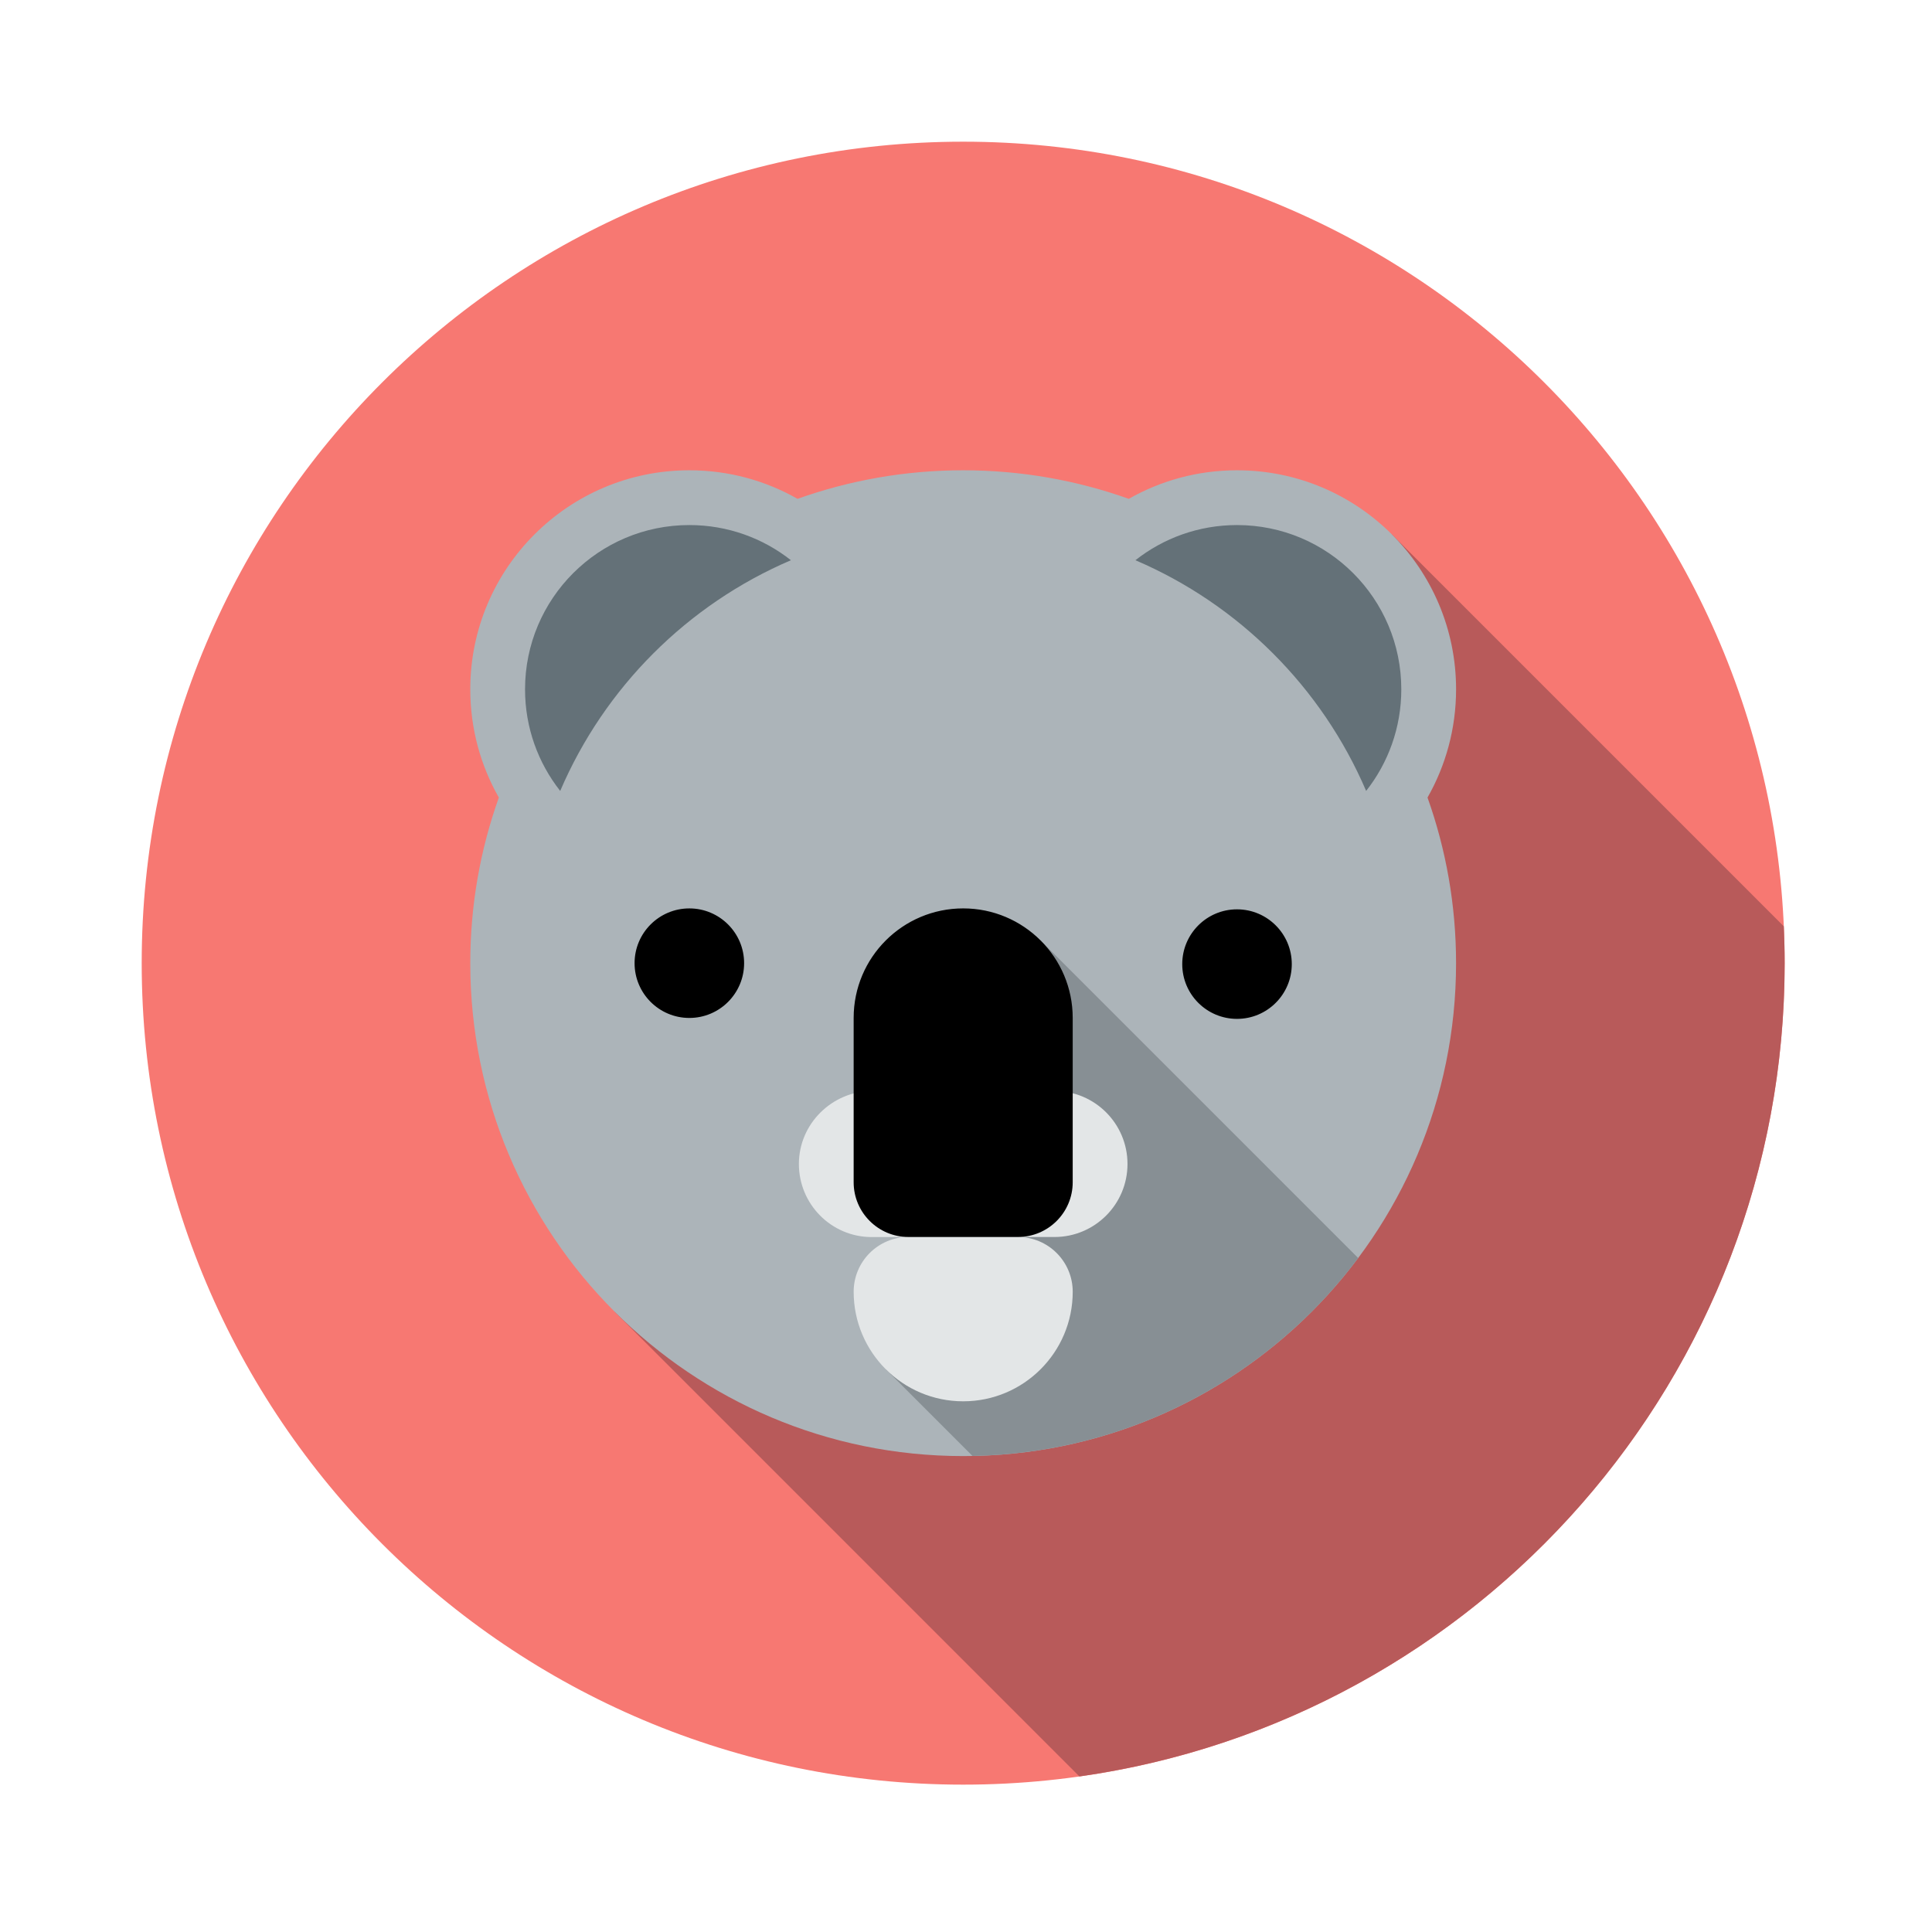 <?xml version="1.0" encoding="utf-8"?>
<!-- Generator: Adobe Illustrator 24.3.0, SVG Export Plug-In . SVG Version: 6.00 Build 0)  -->
<svg version="1.1" id="Layer_1" xmlns="http://www.w3.org/2000/svg" xmlns:xlink="http://www.w3.org/1999/xlink" x="0px" y="0px"
	 viewBox="0 0 125 125" style="enable-background:new 0 0 125 125;" xml:space="preserve">
<style type="text/css">
	.st0{fill-rule:evenodd;clip-rule:evenodd;fill:#F77872;}
	.st1{fill-rule:evenodd;clip-rule:evenodd;fill:#B85A5A;}
	.st2{fill-rule:evenodd;clip-rule:evenodd;fill:#ACB4B9;}
	.st3{fill-rule:evenodd;clip-rule:evenodd;fill:#878F94;}
	.st4{fill-rule:evenodd;clip-rule:evenodd;fill:#E3E6E7;}
	.st5{fill-rule:evenodd;clip-rule:evenodd;fill:#647178;}
	.st6{fill-rule:evenodd;clip-rule:evenodd;}
</style>
<g>
	<path class="st0" d="M62.317,9.167c29.354,0,53.149,23.796,53.149,53.149c0,29.354-23.796,53.15-53.149,53.15
		c-29.354,0-53.149-23.796-53.149-53.15C9.168,32.963,32.964,9.167,62.317,9.167L62.317,9.167z"/>
	<path class="st1" d="M115.411,59.934c0.035,0.79,0.056,1.584,0.056,2.383c0,26.801-19.838,48.965-45.631,52.618L39.768,84.866
		l50.288-50.288L115.411,59.934L115.411,59.934z"/>
	<path class="st2" d="M62.317,30.427c3.76,0,7.367,0.653,10.716,1.848c2.065-1.176,4.455-1.848,7.001-1.848
		c7.828,0,14.174,6.346,14.174,14.173c0,2.547-0.673,4.937-1.848,7.001c1.194,3.35,1.847,6.956,1.847,10.716
		c0,17.612-14.277,31.891-31.89,31.891s-31.89-14.278-31.89-31.891c0-3.76,0.652-7.366,1.848-10.716
		c-1.176-2.065-1.848-4.454-1.848-7.001c0-7.827,6.346-14.173,14.173-14.173c2.547,0,4.936,0.672,7.001,1.848
		C54.951,31.08,58.557,30.427,62.317,30.427L62.317,30.427z"/>
	<path class="st3" d="M87.874,81.394C82.17,89.022,73.131,94.01,62.919,94.199l-5.611-5.612l10.022-27.738L87.874,81.394
		L87.874,81.394z"/>
	<path class="st4" d="M58.774,80.033l-2.414,0.005c-2.589-0.022-4.672-2.135-4.672-4.729c0-2.592,2.132-4.701,4.725-4.725h11.811
		c2.609,0,4.725,2.115,4.725,4.725c0,2.609-2.115,4.725-4.725,4.725h-2.362c1.957,0,3.543,1.586,3.543,3.543
		c0,3.914-3.173,7.087-7.086,7.087c-3.914,0-7.087-3.173-7.087-7.087C55.231,81.62,56.818,80.033,58.774,80.033L58.774,80.033z"/>
	<path class="st5" d="M80.034,33.971c5.872,0,10.63,4.758,10.63,10.629c0,2.482-0.851,4.766-2.275,6.573
		c-2.865-6.694-8.233-12.062-14.928-14.927C75.269,34.821,77.552,33.971,80.034,33.971L80.034,33.971z M44.6,33.971
		c-5.871,0-10.63,4.758-10.63,10.629c0,2.482,0.85,4.766,2.275,6.573c2.865-6.694,8.233-12.062,14.928-14.927
		C49.366,34.821,47.083,33.971,44.6,33.971L44.6,33.971z"/>
	<path class="st6" d="M44.601,58.774c1.956,0,3.543,1.586,3.543,3.543s-1.587,3.544-3.543,3.544c-1.957,0-3.544-1.587-3.544-3.544
		S42.644,58.774,44.601,58.774L44.601,58.774z M69.404,65.86c0-3.914-3.173-7.087-7.086-7.087c-3.914,0-7.087,3.173-7.087,7.087
		v10.63c0,1.957,1.587,3.543,3.543,3.543h7.087c1.957,0,3.543-1.586,3.543-3.543V65.86L69.404,65.86z M80.034,58.834
		c1.957,0,3.544,1.587,3.544,3.544c0,1.957-1.587,3.543-3.544,3.543c-1.957,0-3.543-1.586-3.543-3.543
		C76.491,60.421,78.077,58.834,80.034,58.834L80.034,58.834z"/>
</g>
</svg>
